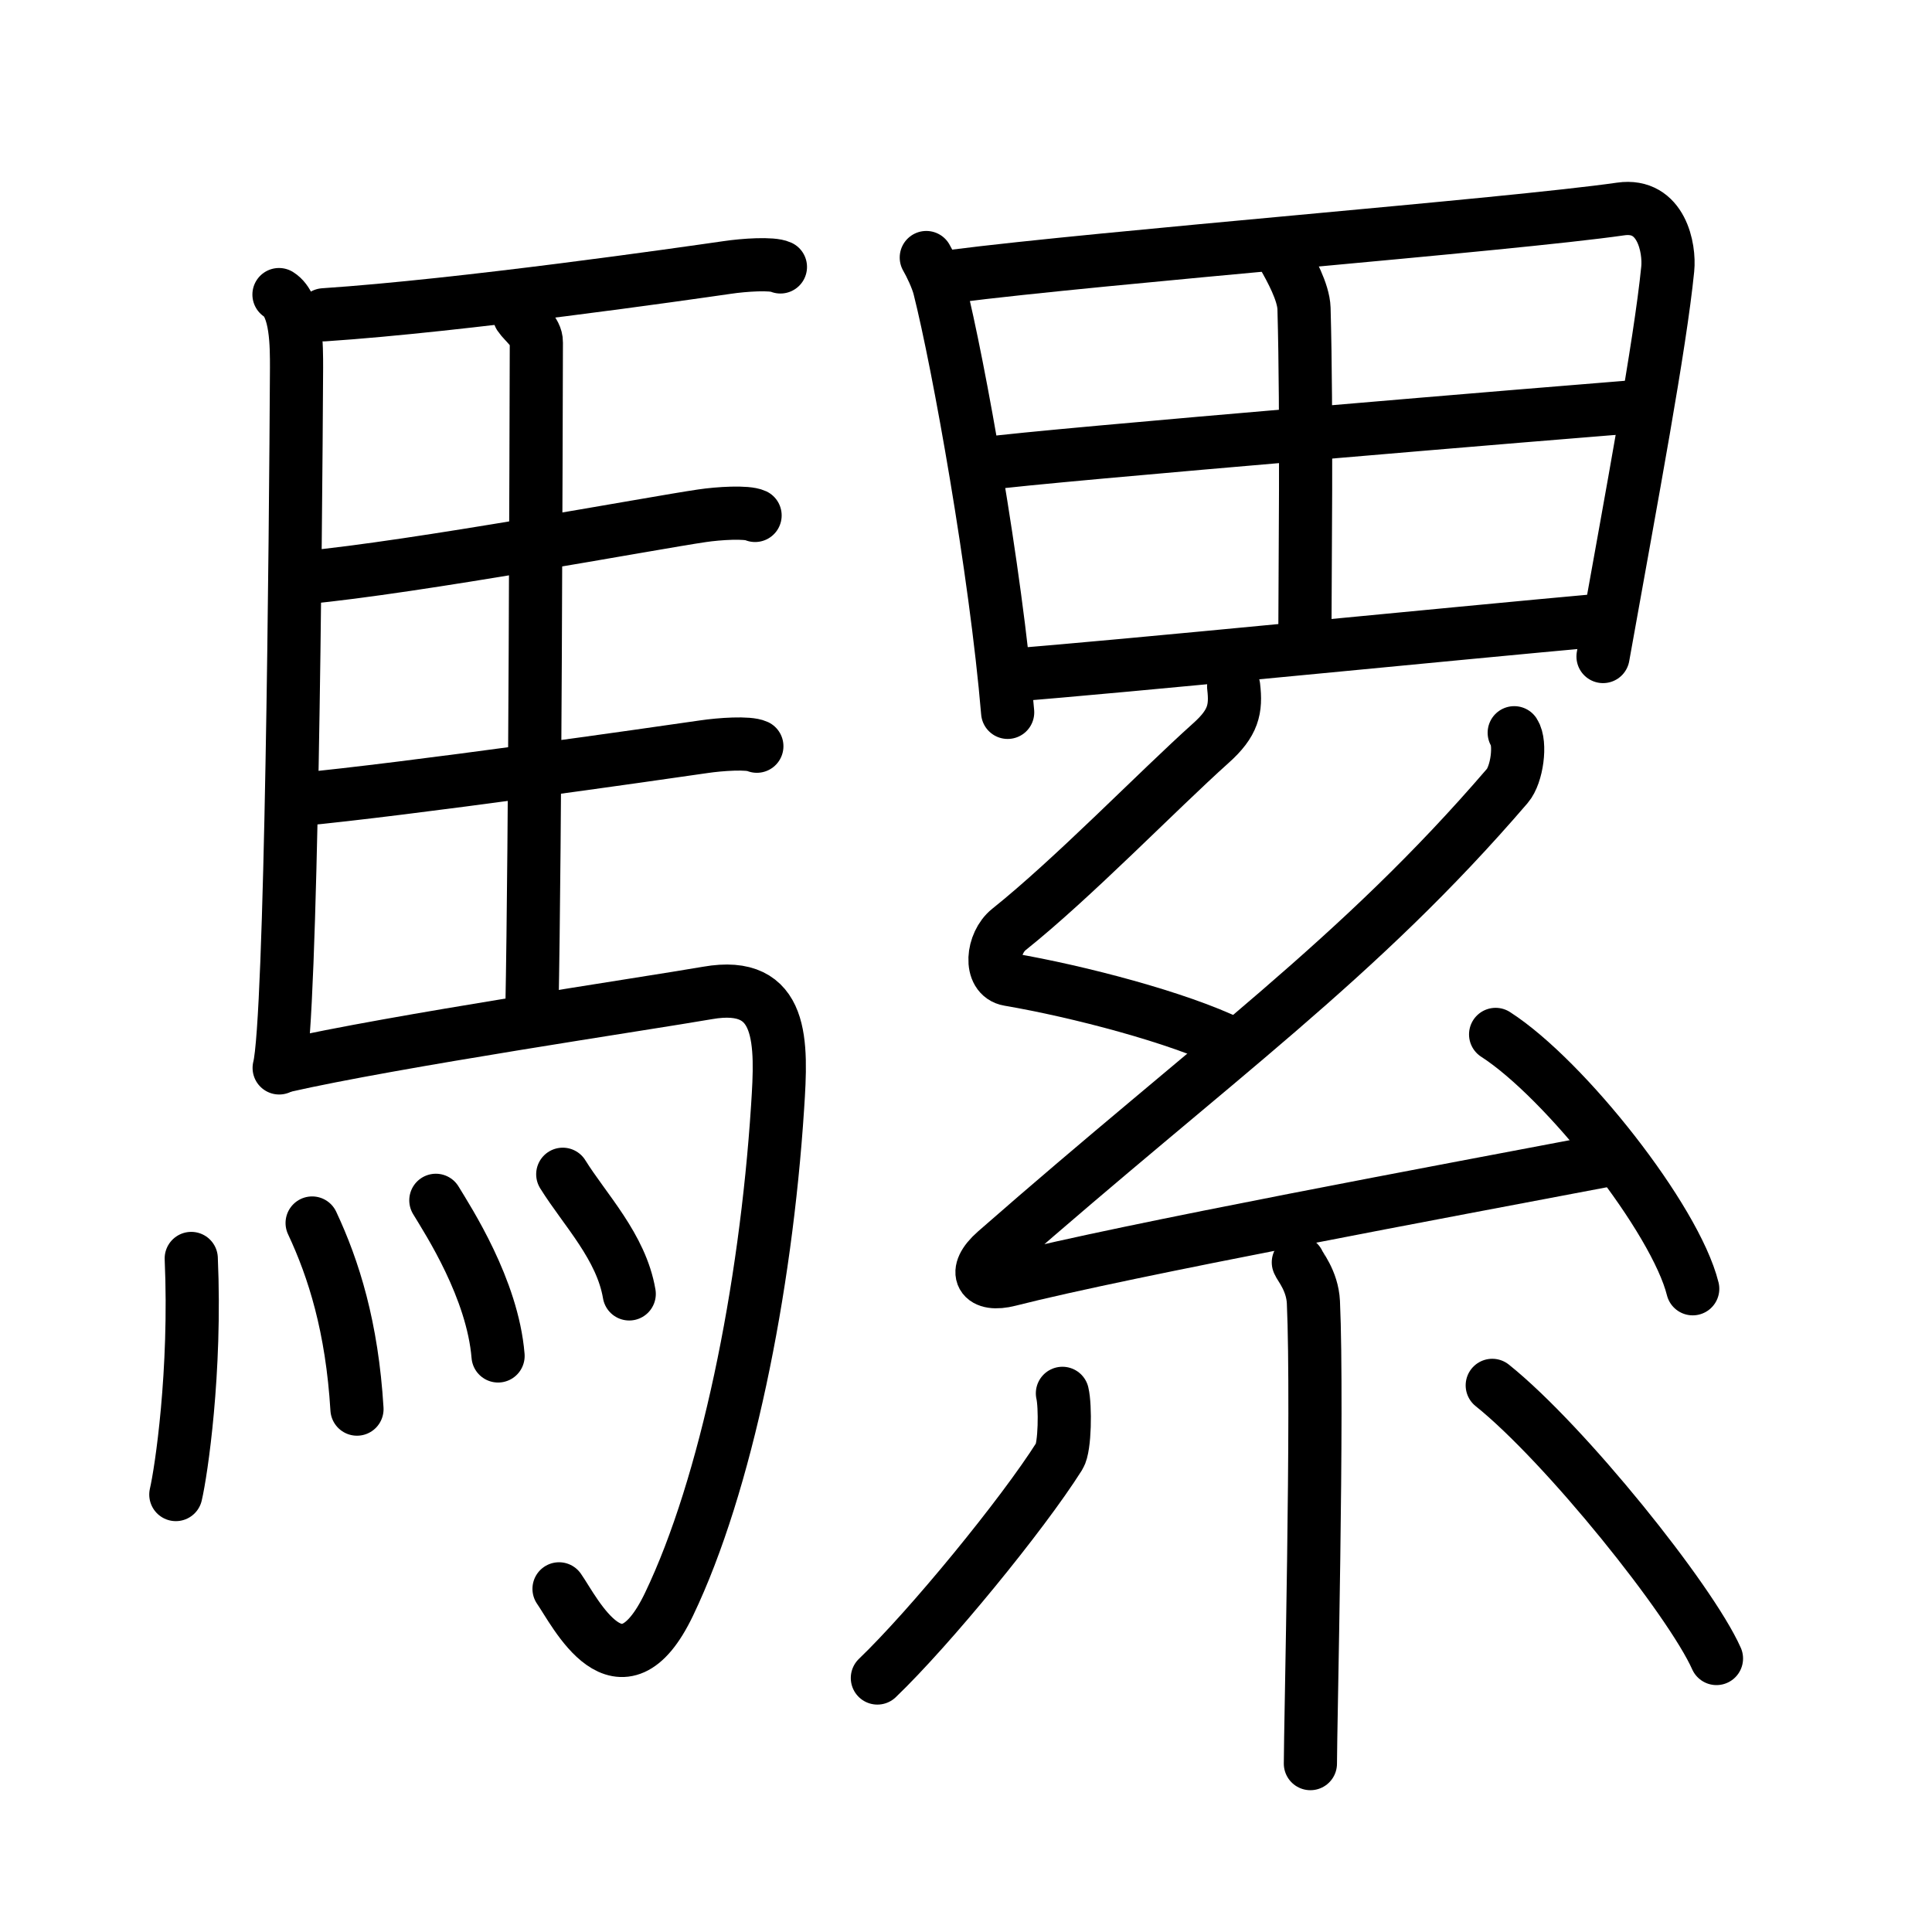 <!DOCTYPE svg PUBLIC "-//W3C//DTD SVG 1.0//EN" "http://www.w3.org/TR/2001/REC-SVG-20010904/DTD/svg10.dtd">
<svg xmlns="http://www.w3.org/2000/svg" width="109" height="109" viewBox="0 0 109 109" style="fill:none;stroke:#000000;stroke-width:3;stroke-linecap:round;stroke-linejoin:round;">
<!-- 1--><path d="M15.74,16.62c1.01,0.63,0.99,2.96,0.99,4.13c-0.05,9.56-0.29,36.83-0.98,39.5"/>
<!-- 2--><path d="M18.27,17.76c7.82-0.52,20.4-2.33,22.76-2.67c0.94-0.14,2.53-0.25,3-0.03"/>
<!-- 3--><path d="M29.31,17.82c0.25,0.38,0.96,0.88,0.95,1.49c-0.02,6.17-0.06,27.96-0.25,37.66"/>
<!-- 4--><path d="M17.16,32.59c6.26-0.58,19.75-3.1,22.44-3.49c0.94-0.14,2.53-0.24,3-0.02"/>
<!-- 5--><path d="M16.76,45.12c6.26-0.59,20.25-2.6,22.94-2.99c0.94-0.14,2.53-0.25,3-0.03"/>
<!-- 6--><path d="M15.99,60.15c6.17-1.41,20.54-3.54,23.93-4.13c4.33-0.76,4.19,2.81,3.95,6.45C43.2,72.81,40.96,83.8,37.75,90.5c-2.75,5.75-5.32,0.41-6.21-0.86"/>
<!-- 7--><path d="M10.79,71c0.28,6.41-0.57,12.04-0.87,13.32"/>
<!-- 8--><path d="M17.61,69c1.22,2.6,2.25,5.87,2.53,10.5"/>
<!-- 9--><path d="M24.59,67.72c0.7,1.16,3.2,4.99,3.51,8.78"/>
<!--10--><path d="M31.75,66.25c1.25,2.01,3.3,4.09,3.75,6.75"/>
<!--11--><path d="M52.26,14.53c0.24,0.41,0.61,1.19,0.74,1.71c1.08,4.27,3.18,15.98,3.85,23.95"/>
<!--12--><path d="M53.75,15.59c8.4-1.08,31.42-2.9,37.69-3.8c2.3-0.33,2.77,2.22,2.65,3.39c-0.43,4.31-2,12.64-3.65,21.86"/>
<!--13--><path d="M72.39,14.42c0.44,0.77,1.15,2.06,1.18,2.98c0.17,6.1,0.05,15.19,0.05,18.4"/>
<!--14--><path d="M55.68,26.15c2.74-0.42,33.96-3.01,36.22-3.18"/>
<!--15--><path d="M56.93,38.1c6.05-0.46,25.16-2.37,33.51-3.12"/>
<!--16--><path d="M69.6,38.73c0.15,1.27-0.01,2.06-1.29,3.2c-3.01,2.7-7.77,7.62-11.39,10.51c-0.95,0.76-1.14,2.63,0,2.82c3.92,0.67,9.57,2.15,12.55,3.61"/>
<!--17--><path d="M85.43,41.34c0.39,0.6,0.16,2.36-0.39,3c-8.4,9.78-16.4,15.34-28.88,26.27c-1.35,1.19-0.78,2,0.78,1.6c6.54-1.67,25.08-5.11,33.49-6.71"/>
<!--18--><path d="M84.38,58.36c3.93,2.53,10.14,10.41,11.12,14.35"/>
<!--19--><path d="M73.25,71.22c0.06,0.2,0.79,1.02,0.85,2.25c0.27,5.94-0.17,24-0.17,26.03"/>
<!--20--><path d="M59.94,78.61c0.17,0.71,0.15,3.04-0.17,3.54c-2.09,3.31-7.31,9.68-10.27,12.52"/>
<!--21--><path d="M84.19,78.16c4.12,3.3,11.18,12.11,12.65,15.41"/>
</svg>